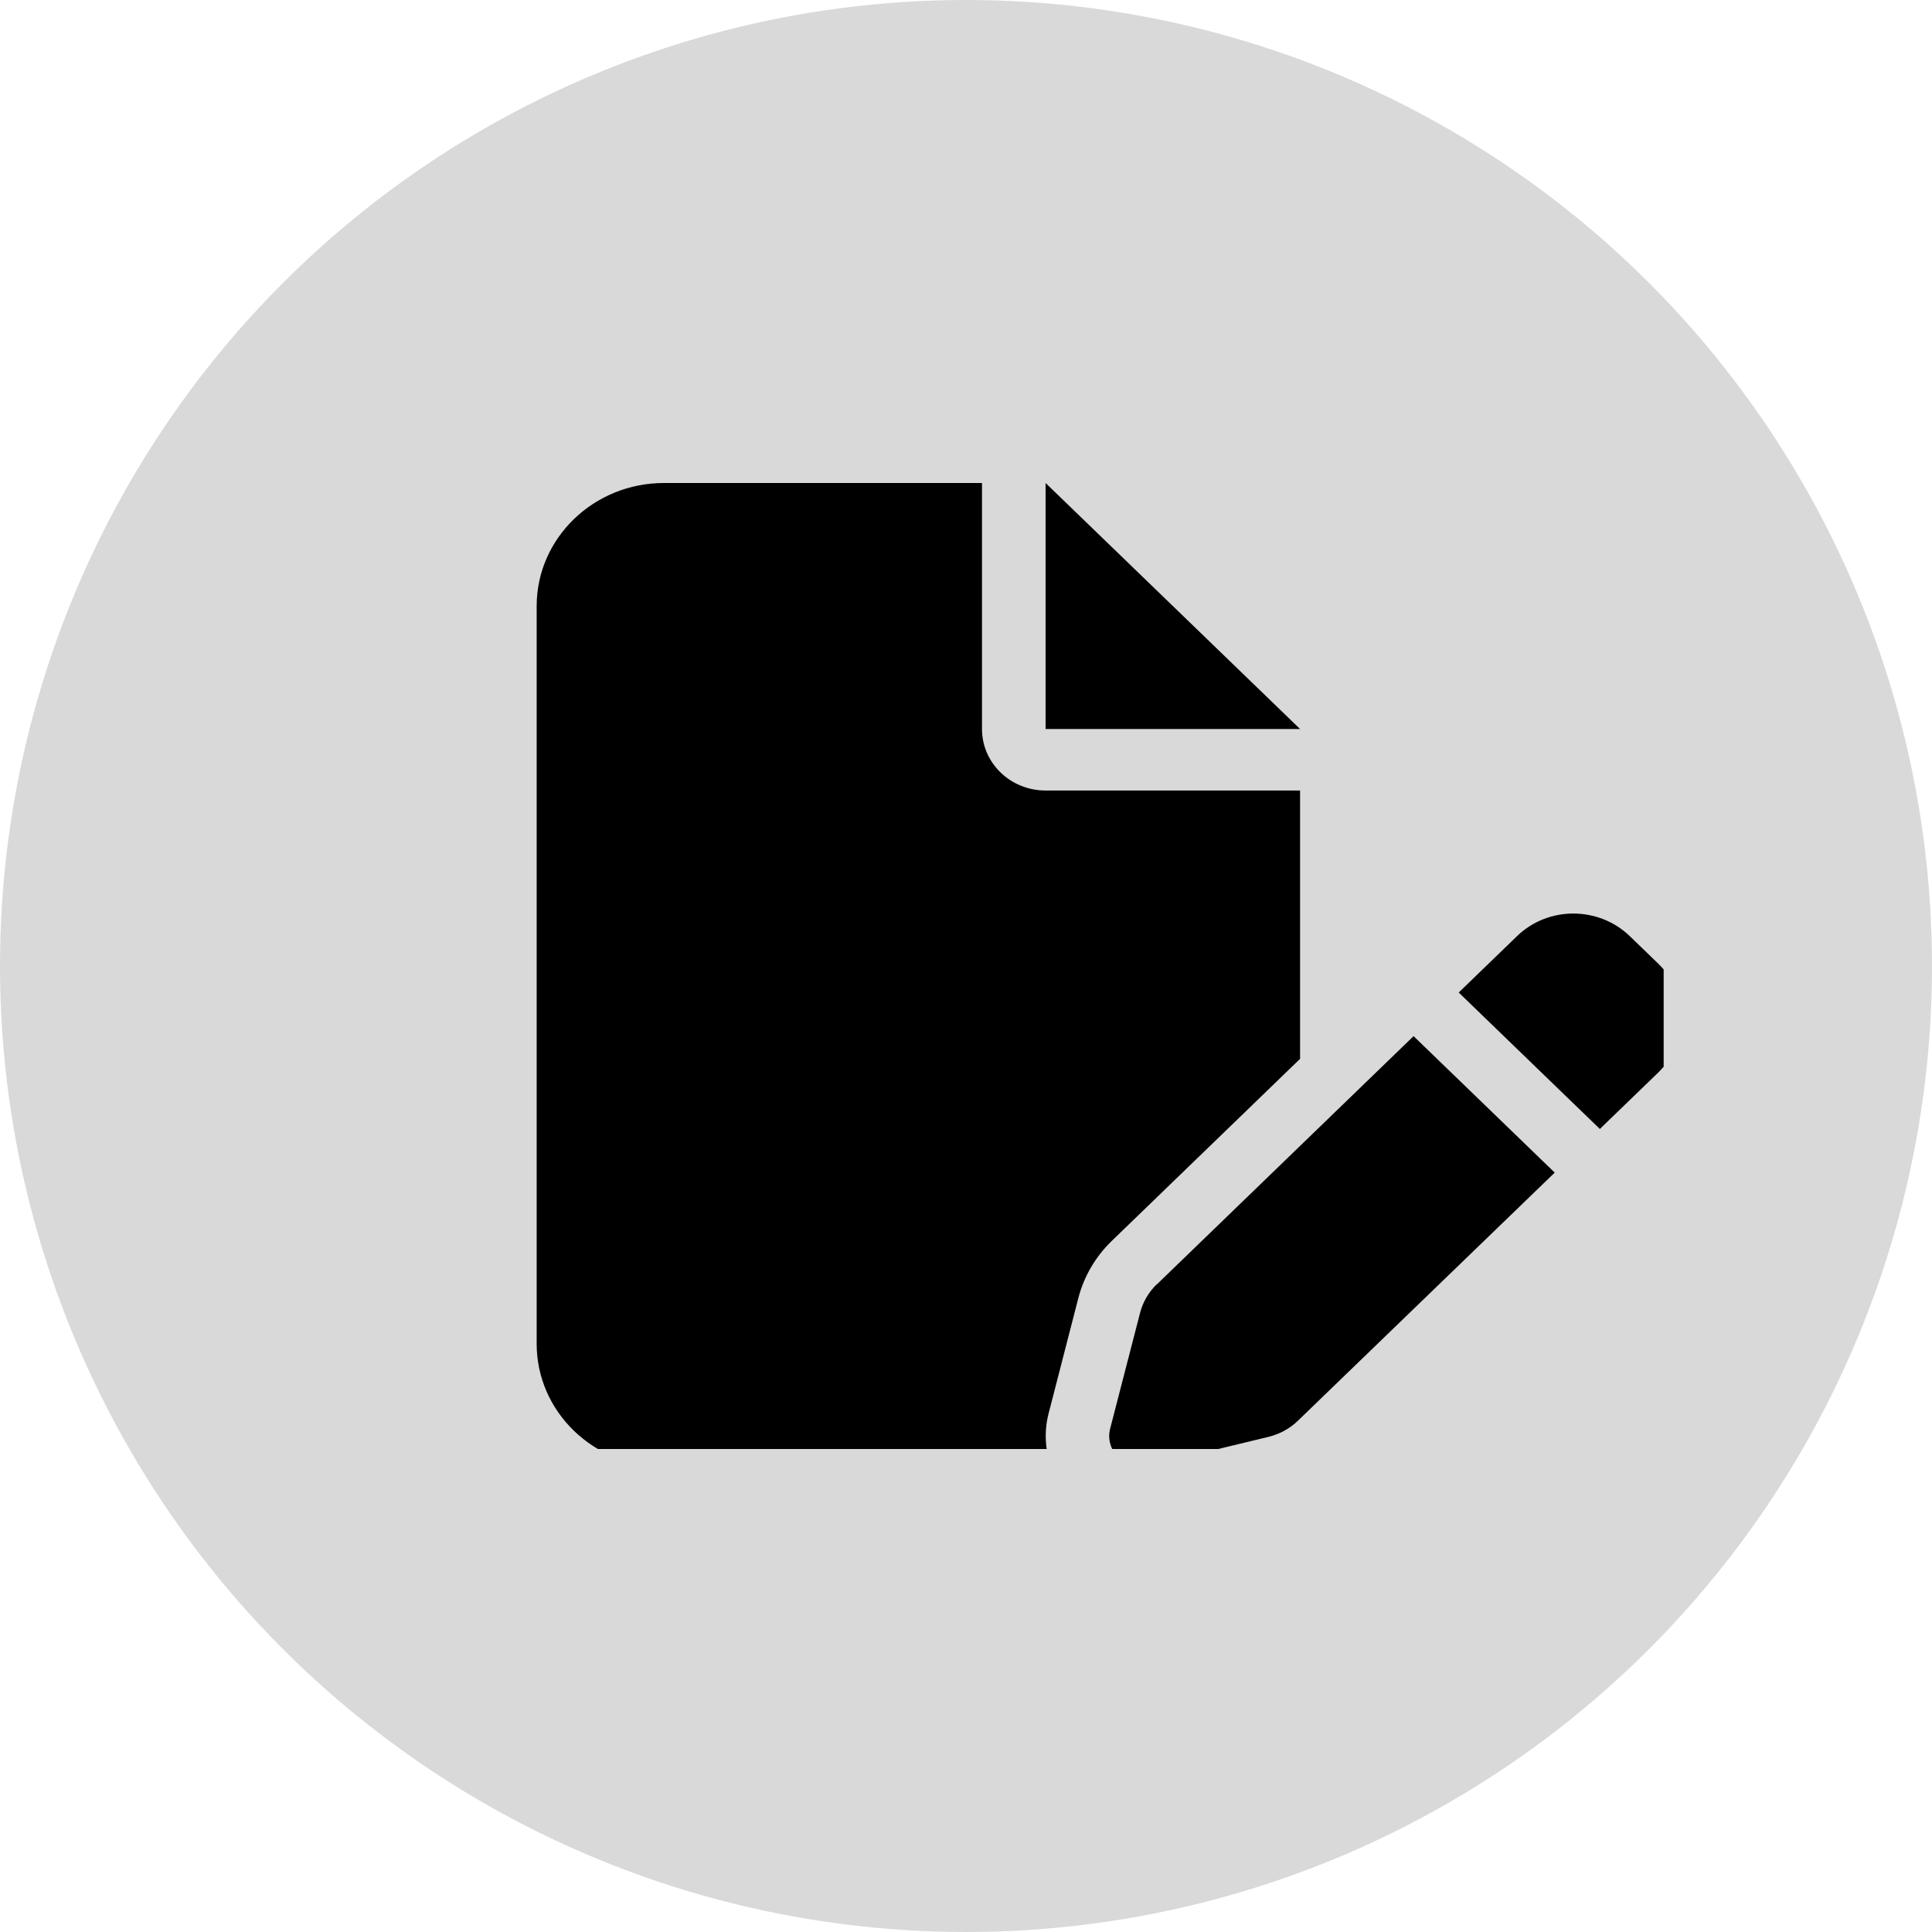 <svg width="36" height="36" viewBox="0 0 36 36" fill="none" xmlns="http://www.w3.org/2000/svg">
<circle cx="18" cy="18" r="18" fill="#D9D9D9"/>
<g clip-path="url(#clip0_128_129)">
<path d="M10 11.292C10 10.028 11.063 9 12.371 9H18.298V13.584C18.298 14.218 18.828 14.73 19.483 14.73H24.225V19.73L20.717 23.122C20.413 23.415 20.198 23.784 20.094 24.185L19.539 26.338C19.453 26.674 19.472 27.018 19.591 27.333H12.371C11.063 27.333 10 26.305 10 25.041V11.292ZM24.225 13.584H19.483V9L24.225 13.584ZM30.366 17.441L30.9 17.957C31.478 18.516 31.478 19.422 30.9 19.984L29.811 21.037L27.181 18.494L28.27 17.441C28.848 16.883 29.785 16.883 30.366 17.441ZM21.554 23.935L26.34 19.307L28.97 21.85L24.184 26.474C24.032 26.621 23.843 26.724 23.632 26.775L21.406 27.312C21.202 27.362 20.991 27.305 20.843 27.161C20.694 27.018 20.635 26.814 20.687 26.617L21.243 24.465C21.295 24.264 21.402 24.078 21.554 23.931V23.935Z" fill="black"/>
</g>
<defs>
<clipPath id="clip0_128_129">
<rect width="24" height="22" fill="white" transform="translate(7 5)"/>
</clipPath>
</defs>
</svg>
